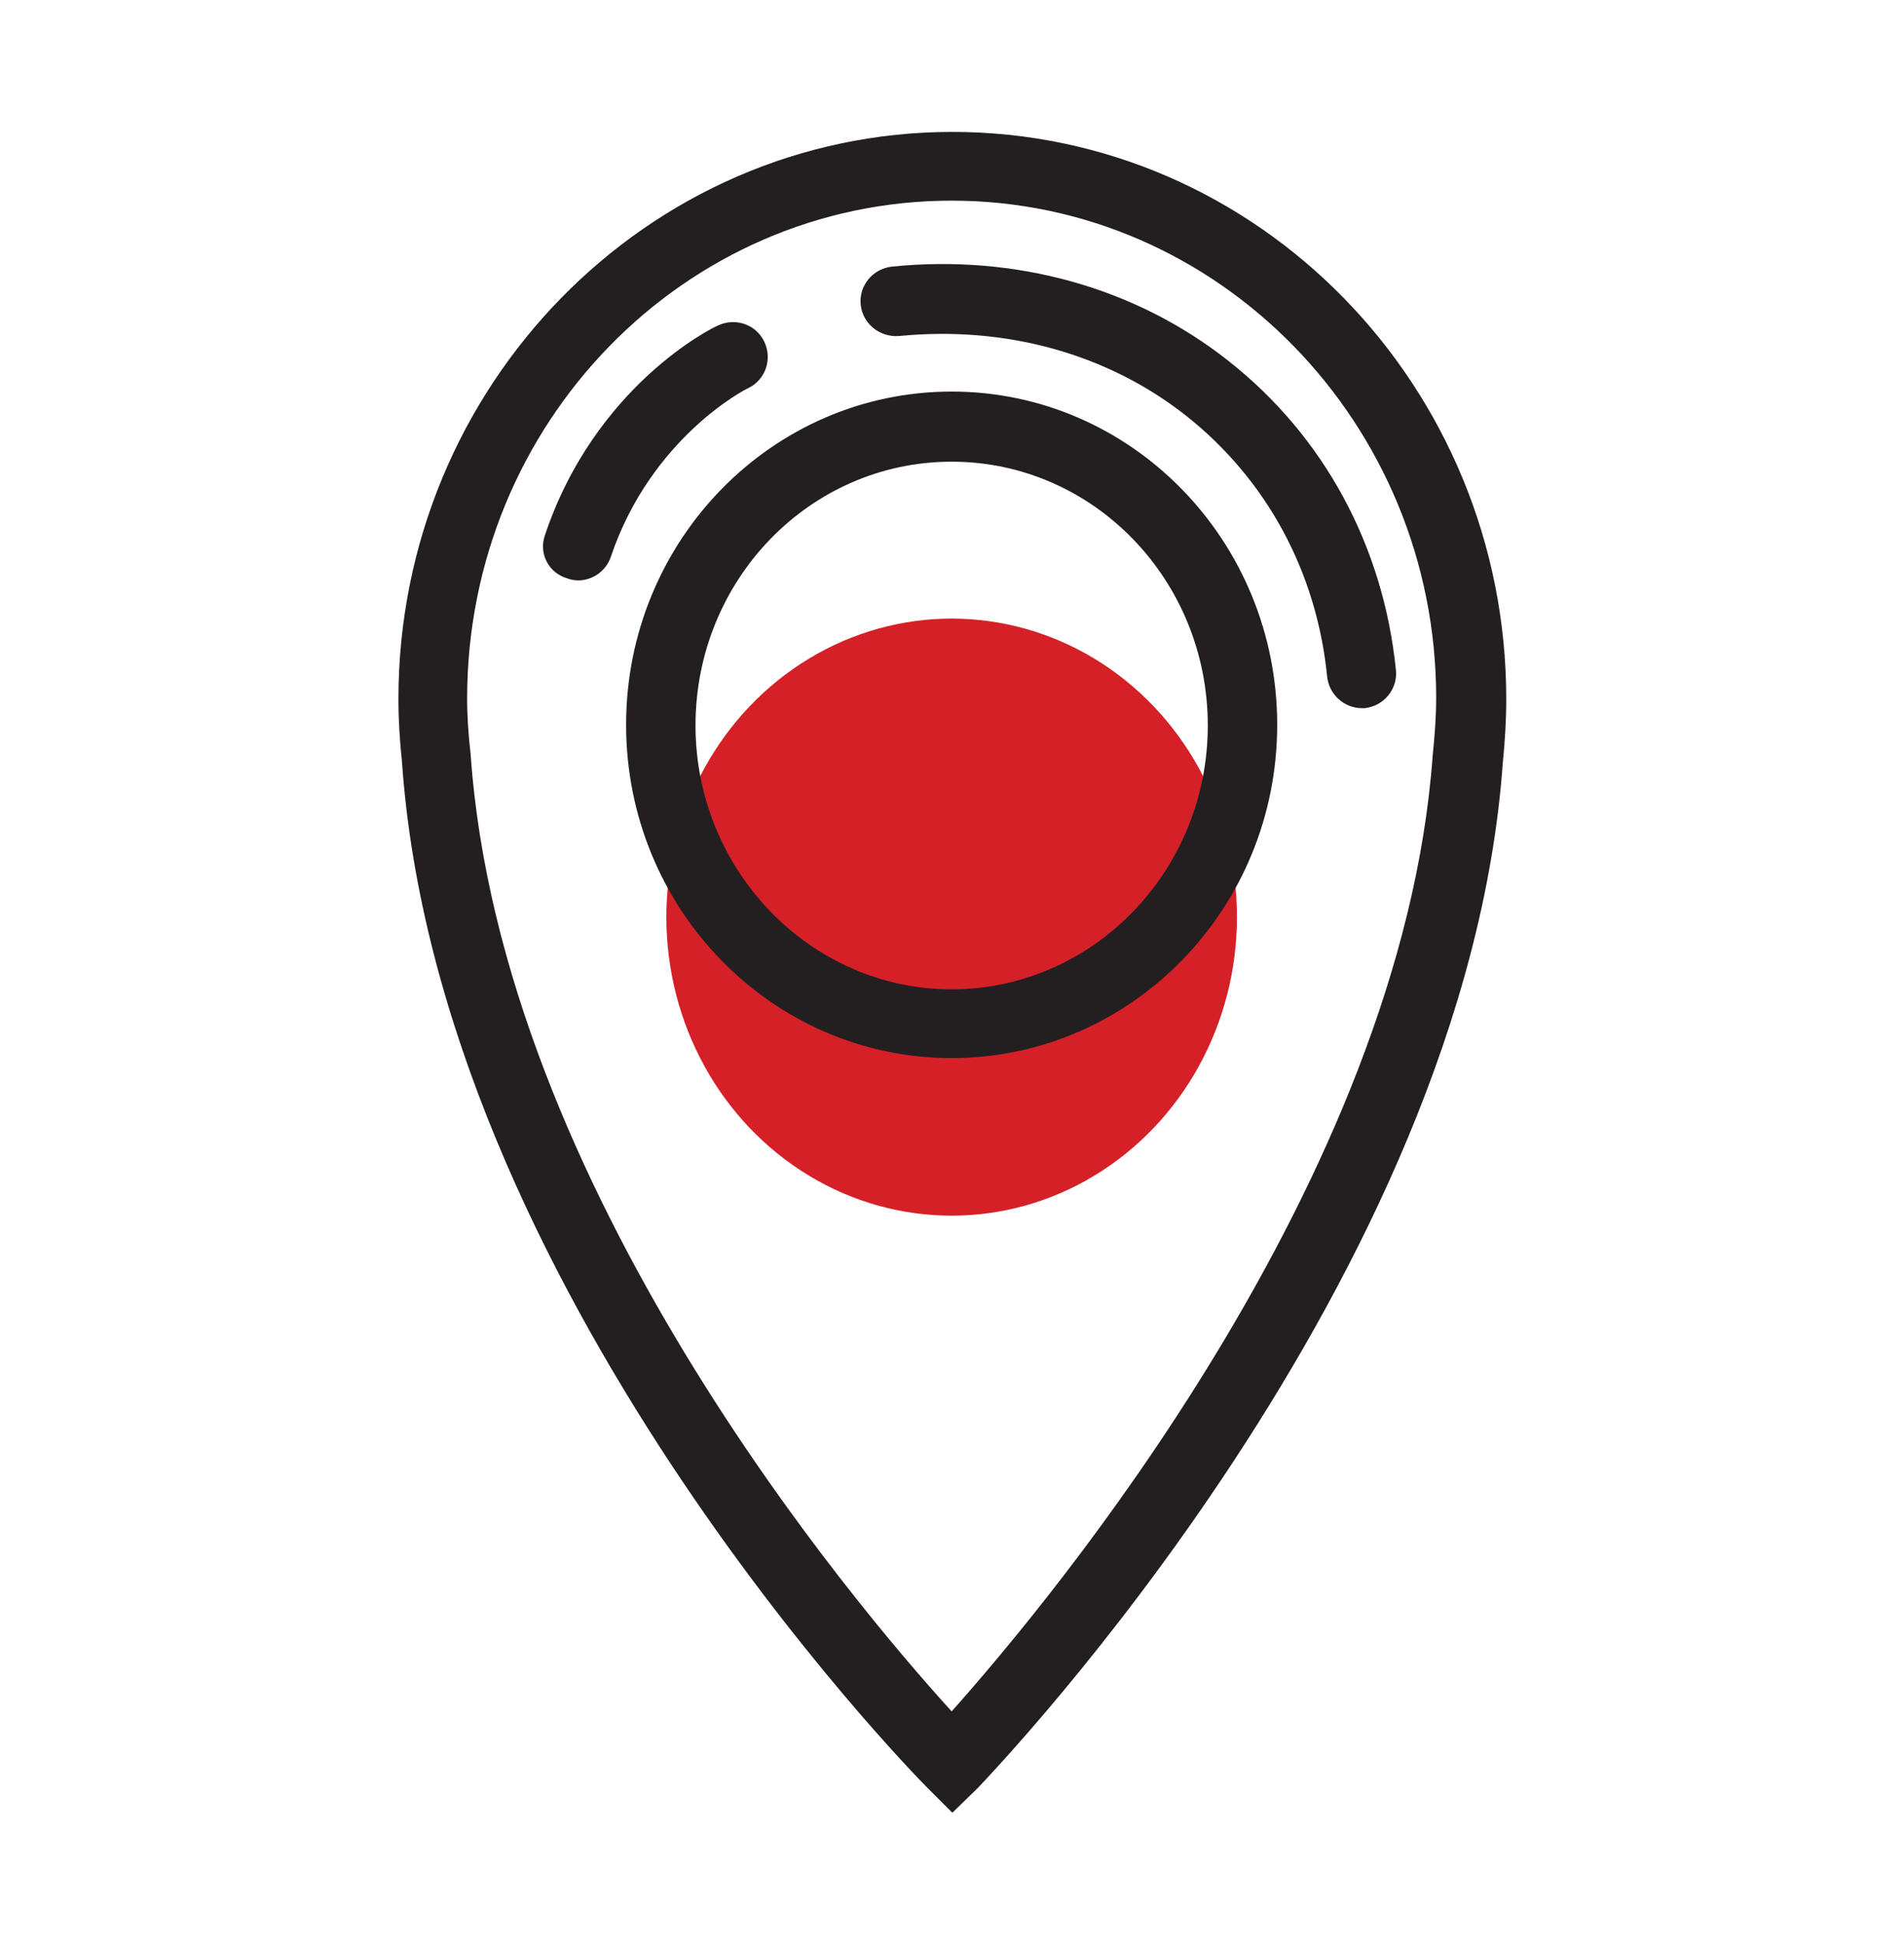 <?xml version="1.0" encoding="utf-8"?>
<!-- Generator: Adobe Illustrator 24.0.3, SVG Export Plug-In . SVG Version: 6.00 Build 0)  -->
<svg version="1.1" id="Layer_1" xmlns="http://www.w3.org/2000/svg" xmlns:xlink="http://www.w3.org/1999/xlink" x="0px" y="0px"
	 viewBox="0 0 27.43 28" style="enable-background:new 0 0 27.43 28;" xml:space="preserve">
<style type="text/css">
	.st0{fill:none;}
	.st1{fill:#D52028;}
	.st2{fill:#231F20;}
	.st3{fill:#D3D3D3;}
	.st4{fill:none;stroke:#000000;stroke-linecap:round;stroke-miterlimit:10;}
	.st5{fill:#E9250C;}
	.st6{fill:#A8A8A8;}
	.st7{fill:#403C3D;}
	.st8{fill:#ABABAB;}
</style>
<g>
	<g>
		<g>
			<ellipse class="st1" cx="13.71" cy="13.21" rx="4.11" ry="4.3"/>
			<path class="st2" d="M13.72,26.11l-0.36-0.36c-0.29-0.29-7.05-7.23-7.57-14.79c-0.03-0.28-0.05-0.58-0.05-0.89
				c0-4.5,3.58-8.17,7.98-8.17s7.98,3.66,7.98,8.17c0,0.31-0.02,0.62-0.05,0.92c-0.53,7.42-7.28,14.46-7.56,14.76L13.72,26.11z
				 M13.71,2.89c-3.85,0-6.98,3.21-6.98,7.17c0,0.27,0.02,0.54,0.05,0.8c0.43,6.23,5.52,12.24,6.93,13.79
				c1.4-1.57,6.49-7.65,6.93-13.77c0.03-0.29,0.05-0.56,0.05-0.83C20.69,6.11,17.56,2.89,13.71,2.89z M13.71,15.24
				c-2.59,0-4.69-2.15-4.69-4.8s2.1-4.8,4.69-4.8s4.69,2.15,4.69,4.8S16.3,15.24,13.71,15.24z M13.71,6.65
				c-2.04,0-3.69,1.7-3.69,3.8c0,2.09,1.66,3.8,3.69,3.8s3.69-1.7,3.69-3.8C17.4,8.35,15.75,6.65,13.71,6.65z"/>
		</g>
		<path class="st2" d="M19.62,10.2c-0.25,0-0.47-0.19-0.5-0.45c-0.15-1.52-0.88-2.85-2.03-3.76c-1.14-0.9-2.61-1.3-4.14-1.15
			c-0.27,0.02-0.52-0.17-0.55-0.45c-0.03-0.27,0.17-0.52,0.45-0.55c1.78-0.18,3.51,0.3,4.85,1.36c1.37,1.08,2.23,2.66,2.41,4.45
			c0.03,0.27-0.17,0.52-0.45,0.55C19.65,10.2,19.64,10.2,19.62,10.2z"/>
		<path class="st2" d="M8.33,8.36c-0.05,0-0.11-0.01-0.16-0.03C7.9,8.25,7.76,7.97,7.85,7.71c0.72-2.15,2.41-2.99,2.49-3.02
			c0.25-0.12,0.55-0.02,0.67,0.23c0.12,0.25,0.02,0.55-0.23,0.67C10.75,5.6,9.38,6.3,8.8,8.02C8.73,8.23,8.53,8.36,8.33,8.36z"/>
	</g>
	<rect x="-0.29" class="st0" width="28" height="28"/>
</g>
</svg>
